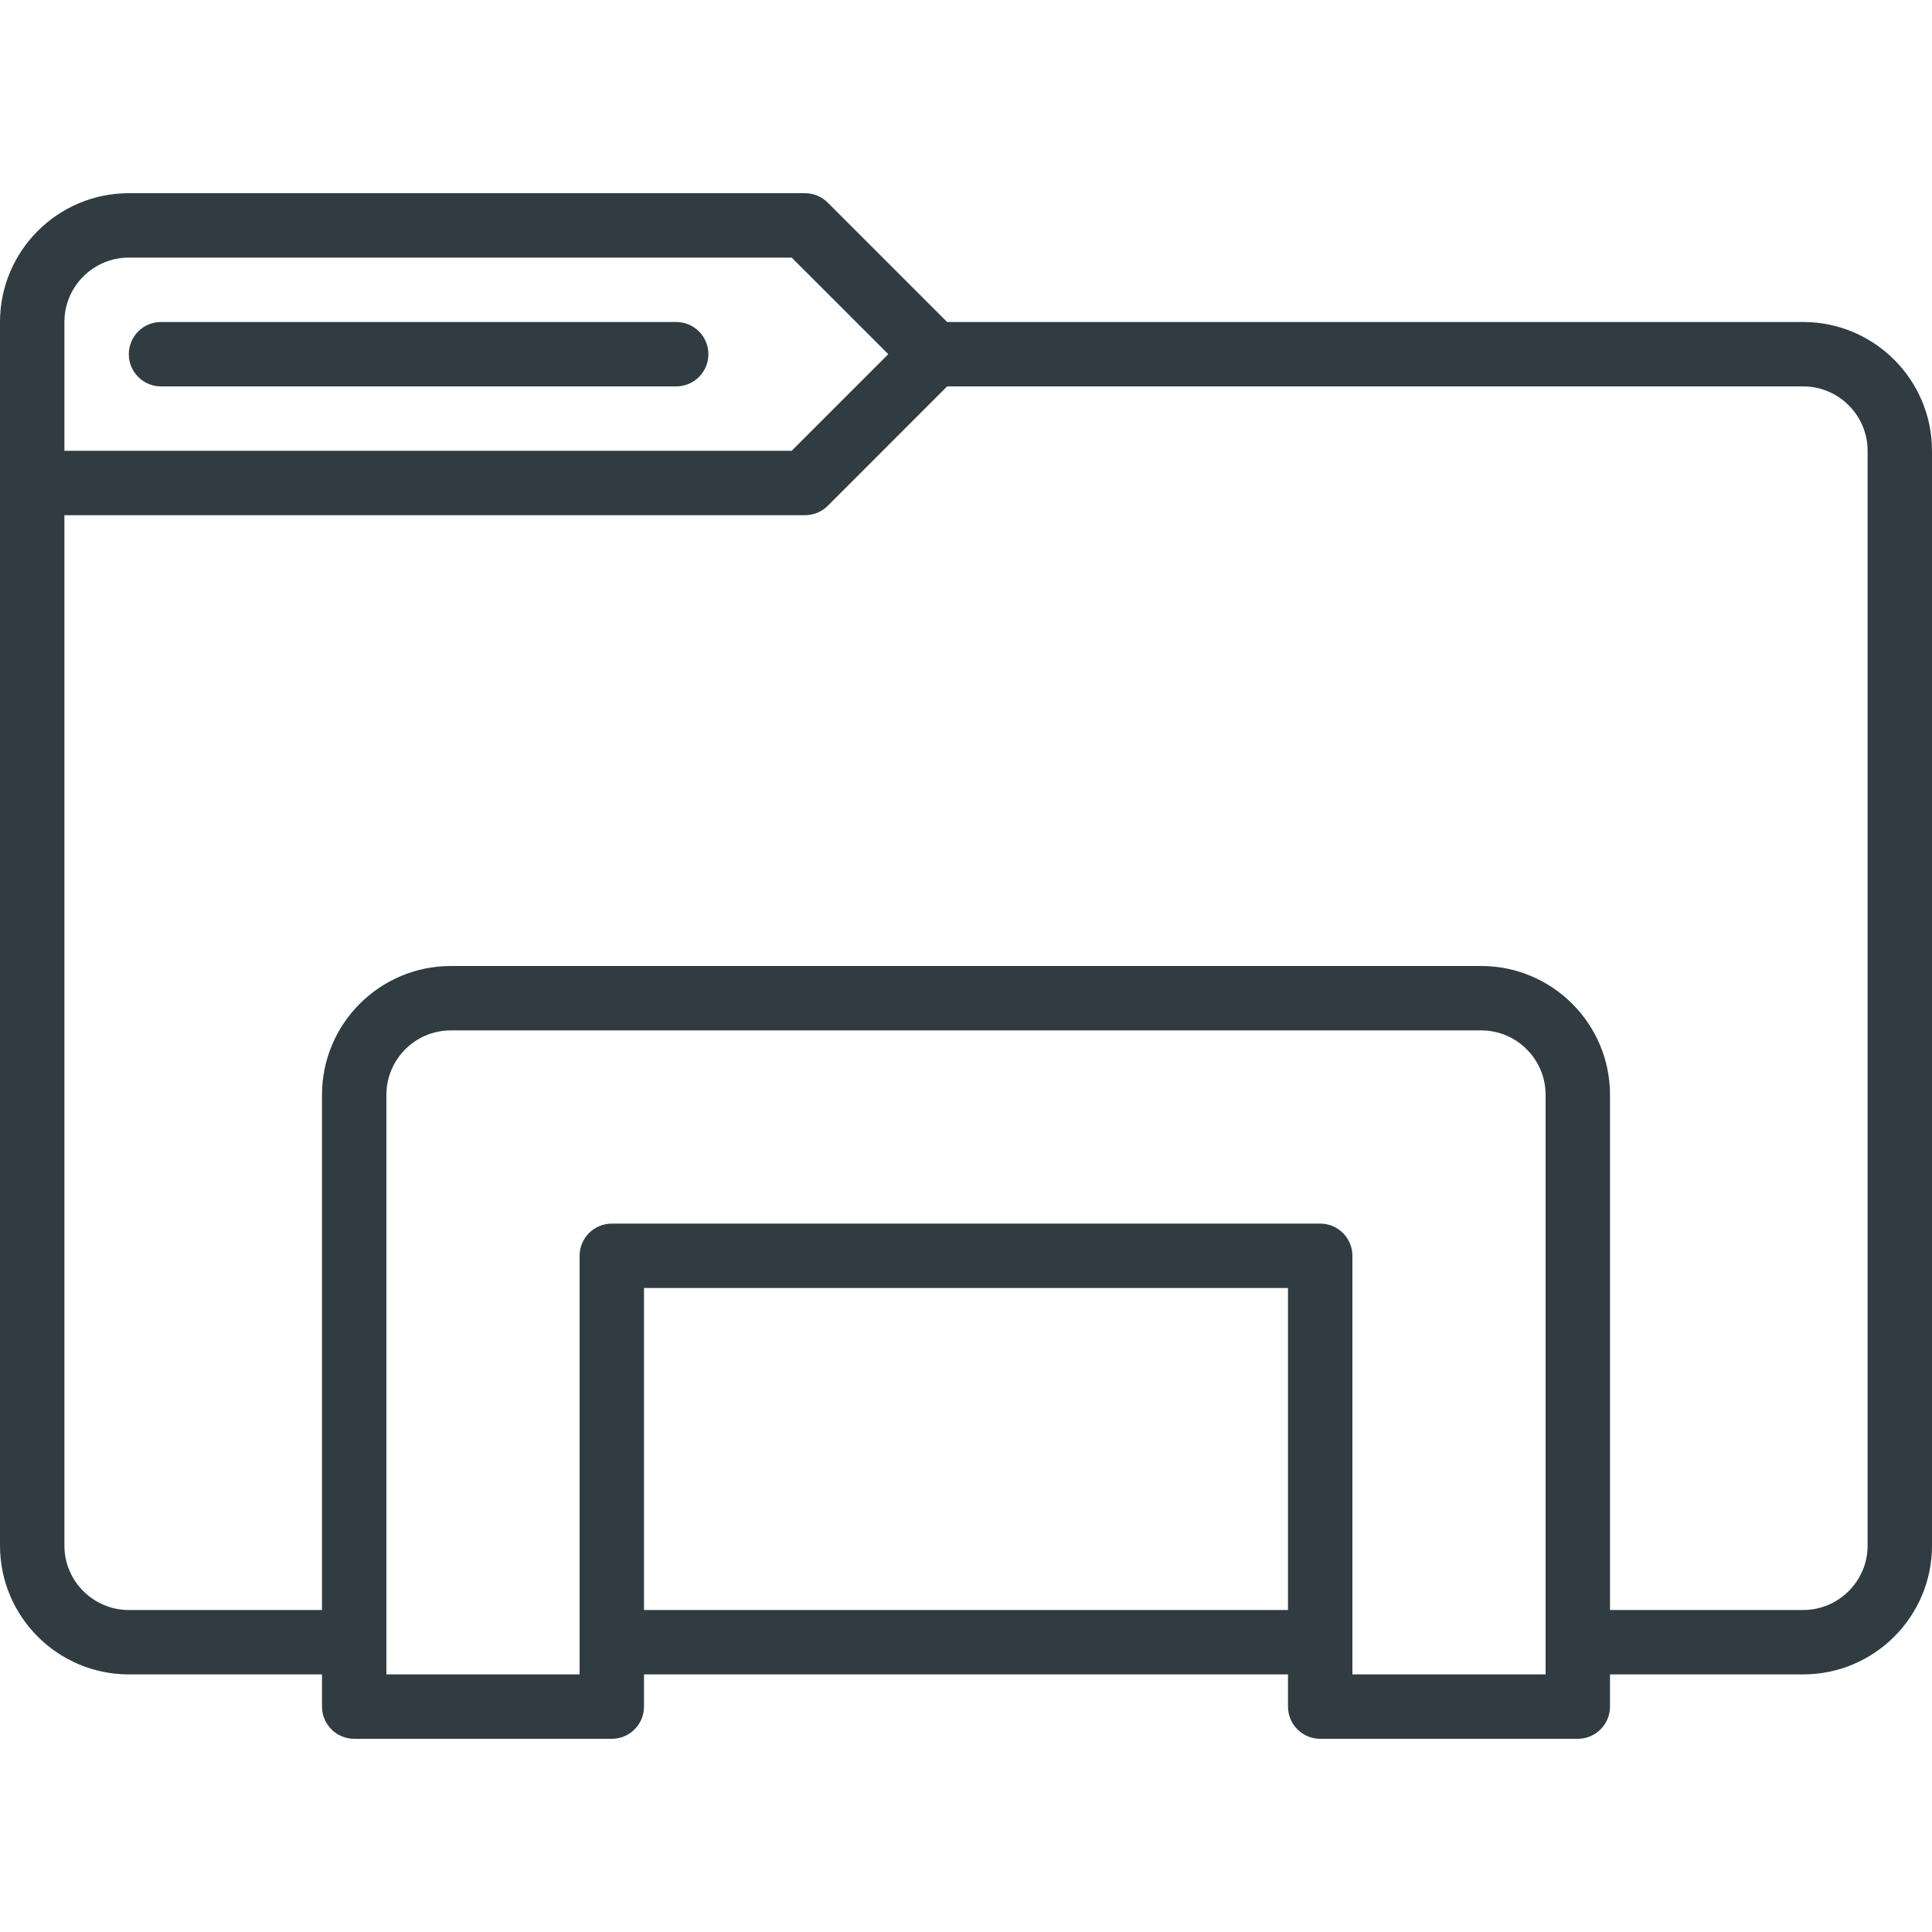 <?xml version="1.0" encoding="iso-8859-1"?>
<!-- Generator: Adobe Illustrator 21.0.0, SVG Export Plug-In . SVG Version: 6.00 Build 0)  -->
<svg version="1.1" id="Layer_1" xmlns="http://www.w3.org/2000/svg" xmlns:xlink="http://www.w3.org/1999/xlink" x="0px" y="0px"
	 viewBox="0 0 30 30" enable-background="new 0 0 30 30" xml:space="preserve">
<g>
	<path fill="#303C42" d="M10.5,5h-8C2.224,5,2,5.224,2,5.5S2.224,6,2.5,6h8C10.776,6,11,5.776,11,5.5
		S10.776,5,10.5,5z"/>
	<path fill="#303C42" d="M28,5H14.707l-1.854-1.854C12.76,3.053,12.633,3,12.5,3H2
		C0.897,3,0,3.897,0,5v2.5V24c0,1.103,0.897,2,2,2h3v0.5C5,26.776,5.224,27,5.5,27h4
		c0.276,0,0.5-0.224,0.5-0.5V26h10v0.5c0,0.276,0.224,0.5,0.5,0.5h4c0.276,0,0.5-0.224,0.5-0.5V26h3
		c1.103,0,2-0.897,2-2V7C30,5.897,29.103,5,28,5z M1,5c0-0.551,0.449-1,1-1h10.293l1.5,1.5l-1.5,1.5H1
		V5z M10,25v-5h10v5H10z M24,26h-3v-6.5c0-0.276-0.224-0.5-0.5-0.5h-11C9.224,19,9,19.224,9,19.5V26H6v-9
		c0-0.551,0.449-1,1-1h16c0.551,0,1,0.449,1,1V26z M29,24c0,0.551-0.449,1-1,1h-3v-8
		c0-1.103-0.897-2-2-2H7c-1.103,0-2,0.897-2,2v8H2c-0.551,0-1-0.449-1-1V8h11.5
		c0.133,0,0.26-0.053,0.354-0.146L14.707,6H28c0.551,0,1,0.449,1,1V24z"/>
</g>
<g>
</g>
<g>
</g>
<g>
</g>
<g>
</g>
<g>
</g>
<g>
</g>
<g>
</g>
<g>
</g>
<g>
</g>
<g>
</g>
<g>
</g>
<g>
</g>
<g>
</g>
<g>
</g>
<g>
</g>
</svg>
